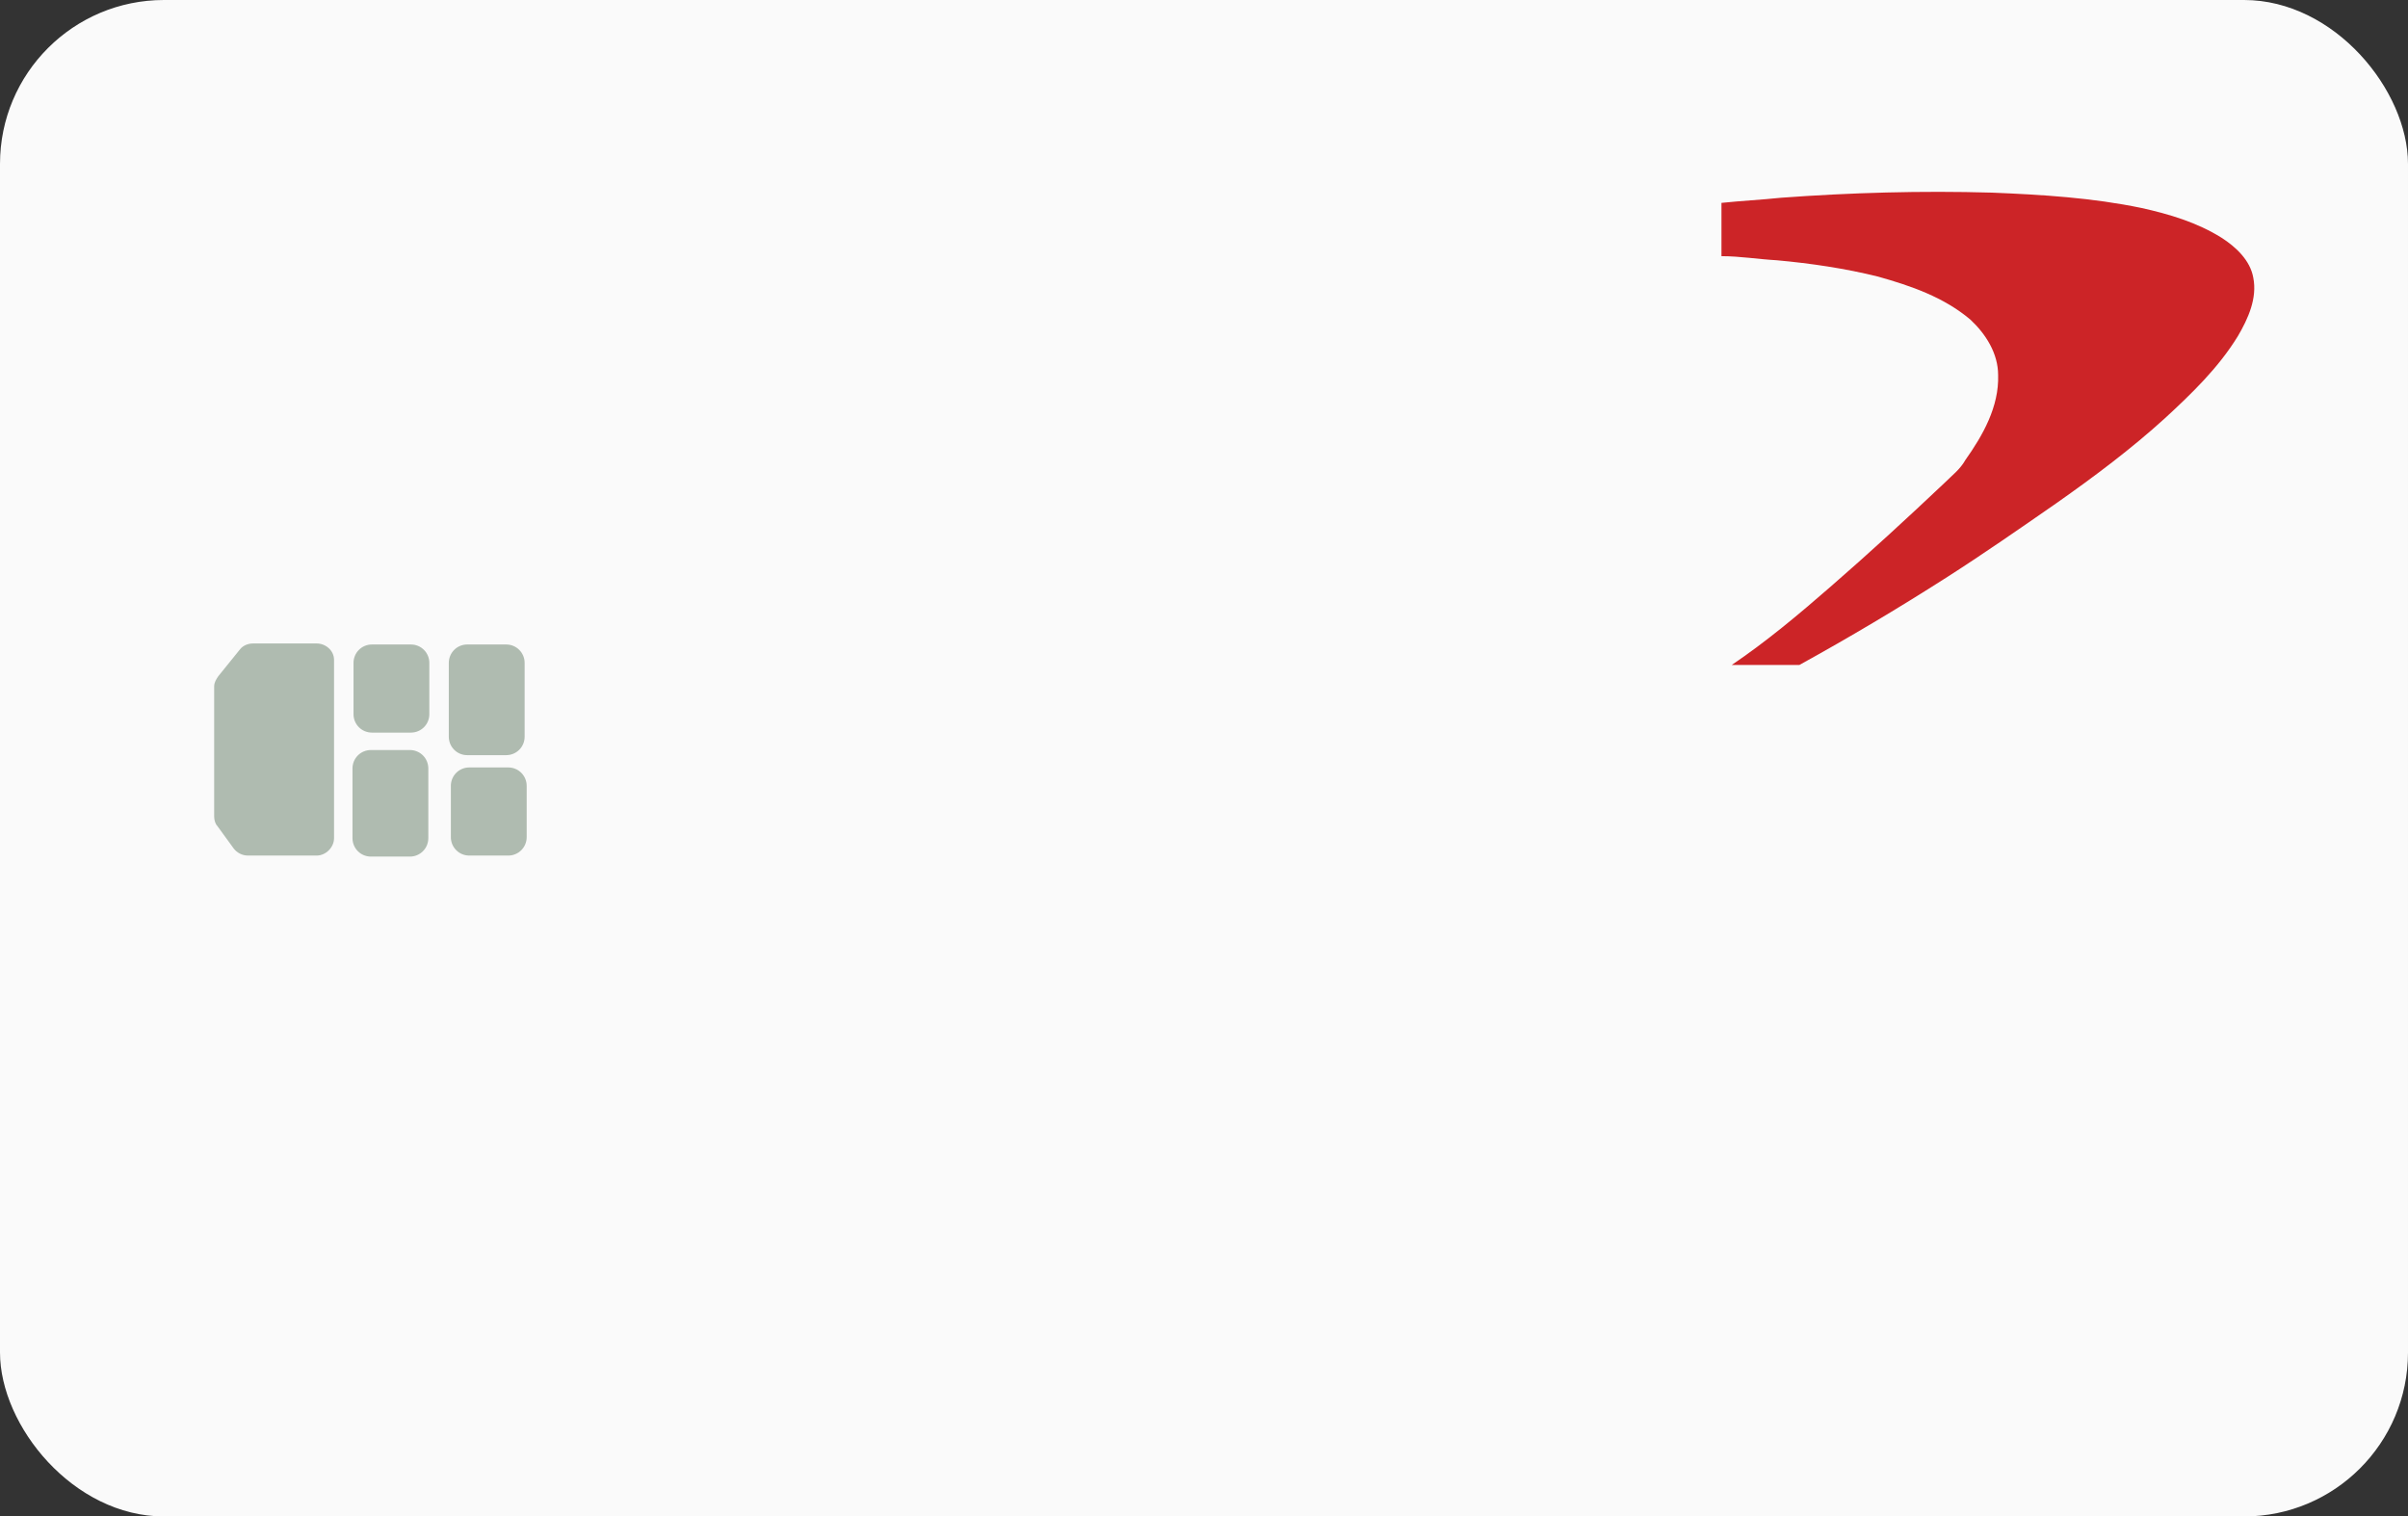 <svg xmlns="http://www.w3.org/2000/svg" id="Layer_1" data-name="Layer 1" viewBox="0 0 235 148"><rect x="0" y="0" width="235" height="148" fill="#333333" stroke="none"/><defs><clipPath id="clippath"><path d="M168 18.7h52v46.2h-52z" class="cls-2"/></clipPath><style>.cls-1{clip-path:url(#clippath)}.cls-2{fill:none}.cls-2,.cls-3,.cls-4,.cls-5{stroke-width:0}.cls-3{fill:#afbbb0}.cls-4{fill:#fafafa}.cls-5{fill:#cc2427}</style></defs><rect width="235" height="148" class="cls-4" rx="16" ry="16"/><g class="cls-1"><path d="M173.8 19.3c6.8-.5 13.7-.7 20.6-.5 4.9.2 9.8.5 14.6 1.5 2.7.6 5.4 1.4 7.8 2.9 1.4.9 2.8 2.2 3.1 3.9.4 2-.5 4-1.5 5.7-1.9 3.1-4.5 5.6-7.1 8-3.3 3-6.9 5.7-10.6 8.3-3.6 2.5-7.2 5-10.8 7.3-4.7 3-9.4 5.8-14.3 8.5H169c3.4-2.3 6.5-4.9 9.6-7.6 3.8-3.3 7.5-6.7 11.2-10.2.7-.7 1.5-1.3 2-2.2 1.7-2.4 3.3-5.2 3.2-8.3 0-2.1-1.2-4-2.7-5.4-2.6-2.2-5.8-3.3-9-4.2-3.2-.8-6.6-1.3-9.9-1.6-1.8-.1-3.6-.4-5.4-.4v-5.2c1.9-.2 3.9-.3 5.8-.5" class="cls-5"/></g><path d="M40 73.2h-3.8c-1 0-1.8.8-1.8 1.8v6.8c0 1 .8 1.8 1.8 1.8H40c1 0 1.8-.8 1.8-1.8V75c0-1-.8-1.8-1.8-1.8m.1-10.3h-3.8c-1 0-1.8.8-1.8 1.8v5c0 1 .8 1.8 1.8 1.8h3.8c1 0 1.8-.8 1.8-1.8v-5c0-1-.8-1.8-1.8-1.8m9.5 12h-3.8c-1 0-1.8.8-1.8 1.8v5c0 1 .8 1.8 1.8 1.8h3.8c1 0 1.8-.8 1.8-1.8v-5c0-1-.8-1.8-1.8-1.8m-.2-12h-3.8c-1 0-1.8.8-1.8 1.8v7.2c0 1 .8 1.8 1.8 1.8h3.8c1 0 1.8-.8 1.8-1.8v-7.2c0-1-.8-1.8-1.8-1.8M32.6 81.8V64.4c0-.9-.8-1.6-1.7-1.6h-6.2c-.5 0-1 .2-1.3.6L21.3 66c-.2.3-.4.6-.4 1v12.7c0 .3.1.7.3.9l1.6 2.2c.3.4.8.7 1.4.7h6.7c.9 0 1.7-.8 1.7-1.7" class="cls-3"/></svg>